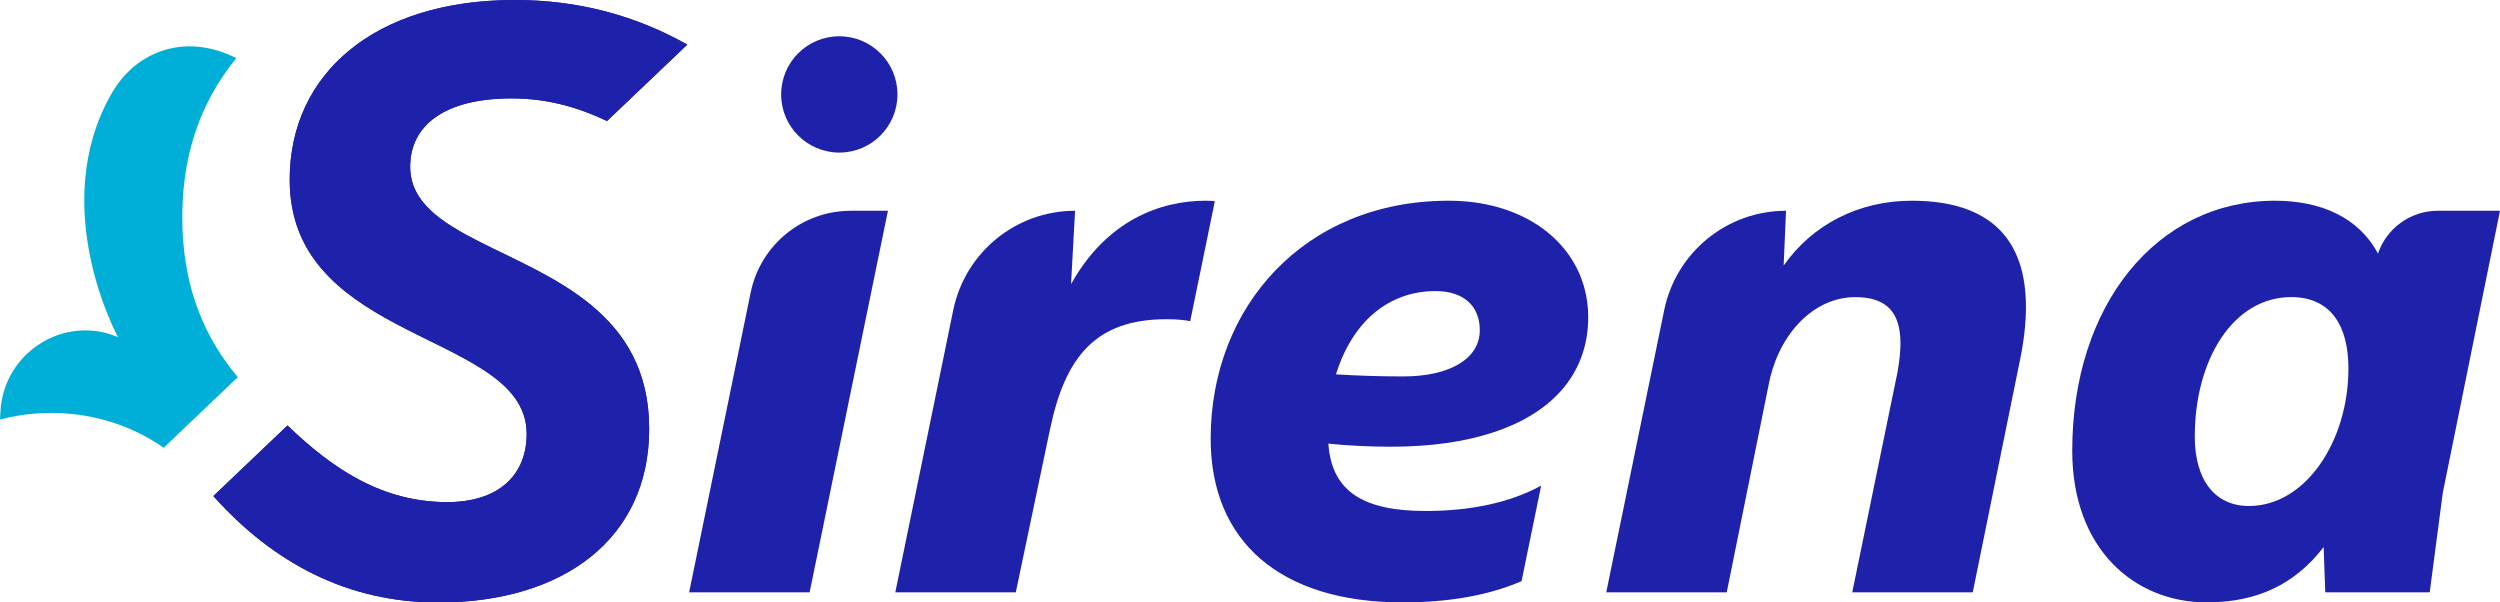 <svg xmlns="http://www.w3.org/2000/svg" xmlns:xlink="http://www.w3.org/1999/xlink" version="1.1" id="Layer_1" x="0px" y="0px" style="enable-background:new 0 0 963.7 285.32;" xml:space="preserve" viewBox="60.35 34.52 842.99 203.16">
<style type="text/css">
	.st0{fill:#1E22AA;}
	.st1{fill:none;}
	.st2{fill:#00AFD7;}
</style>
<g>
	<path class="st0" d="M222.21,116.14c-13.24-6.7-23.55-13.54-23.55-25.41c0-13.88,11.51-23.03,34.2-23.03   c11.03,0,21.36,2.47,32.17,7.64l27.07-25.78c-17.85-10.02-37.03-15.04-58.22-15.04c-47.07,0-75.85,24.72-75.85,60.61   c0,25.68,17.09,38.54,35.46,48.37c21.36,11.42,44.45,18.74,44.45,37.3c0,14.22-9.82,23.03-26.75,23.03   c-21.78,0-38.41-10.91-53.9-25.85l-25,23.81c20.32,22.69,45.37,35.89,75.85,35.89c41.99,0,71.11-21.33,71.11-58.58   C279.25,139.74,245.99,128.17,222.21,116.14z"/>
	<path class="st0" d="M292.72,234.26h40.63l26.41-128.67h-12.51c-16.37,0-30.48,11.51-33.77,27.55L292.72,234.26z"/>
	<path class="st0" d="M704.92,102.2c-17.81,0-33.43,8.05-43.13,21.86l0.8-18.47h0c-19.91,0-37.07,14-41.08,33.5l-19.54,95.17h40.63   l14.22-70.43c3.39-16.93,15.24-29.12,29.12-29.12c10.5,0,15.24,5.08,15.24,15.58c0,2.71-0.34,6.09-1.02,9.82l-15.24,74.15h40.63   l15.91-78.22c1.35-6.43,2.03-12.53,2.03-17.95C743.52,115.4,731.67,102.2,704.92,102.2"/>
	<path class="st1" d="M559.32,145.88c0-8.47-5.76-13.21-14.9-13.21c-15.89,0-28.05,10.33-33.59,28.08c7.58,0.47,14.58,0.7,22.75,0.7   C548.83,161.45,559.32,155.7,559.32,145.88z"/>
	<path class="st0" d="M594.54,131.41c-4.83-17.36-22.25-29.21-45.71-29.21c-48.76,0-80.25,35.89-80.25,80.25   c0,34.54,23.36,55.19,64.67,55.19c15.38,0,28.76-2.25,40.16-7.15l6.61-32.22c-10.58,5.79-23.86,8.55-38.99,8.55   c-20.27,0-31.67-6.12-32.75-22.71c6.07,0.64,13.46,1.04,21.24,1.04c26.44,0,46.2-6.67,57.02-18.65c6.08-6.74,9.35-15.16,9.35-25.03   C595.89,137.96,595.43,134.59,594.54,131.41z M533.59,161.45c-8.17,0-15.17-0.24-22.75-0.7c5.53-17.75,17.69-28.08,33.59-28.08   c9.14,0,14.9,4.74,14.9,13.21C559.32,155.7,548.83,161.45,533.59,161.45z"/>
	<path class="st0" d="M862.19,120.02L862.19,120.02c-6.52-12.25-19.36-17.82-34.69-17.82c-39.96,0-68.4,35.22-68.4,84.31   c0,33.18,20.99,51.13,45.37,51.13c16.92,0,29.71-6.08,39.4-18.64l0.55,15.25h35.22l4.4-33.52l19.3-95.15h-20.98   C873.25,105.59,865.14,111.39,862.19,120.02z M818.7,205.14c-11.51,0-18.28-8.8-18.28-23.37c0-26.41,13.21-47.07,32.51-47.07   c13.21,0,19.3,9.48,19.3,24.04C852.22,183.47,837.66,205.14,818.7,205.14z"/>
	<g>
		<path class="st0" d="M466.88,102.2c-15.25,0-33.35,6.58-45.38,28.13l1.36-24.74l0,0c-19.91,0-37.07,14-41.08,33.5l-19.54,95.17    h40.63l11.51-54.85c5.08-24.38,15.24-37.25,39.28-37.25c3.65,0,6.63,0.32,8.03,0.66l8.3-40.45    C469.02,102.26,467.97,102.2,466.88,102.2z"/>
	</g>
	<circle class="st0" cx="343.36" cy="66.36" r="19.61"/>
	<path class="st0" d="M222.21,116.14c-13.24-6.7-23.55-13.54-23.55-25.41c0-13.88,11.51-23.03,34.2-23.03   c11.03,0,21.36,2.47,32.17,7.64l27.07-25.78c-17.85-10.02-37.03-15.04-58.22-15.04c-47.07,0-75.85,24.72-75.85,60.61   c0,25.68,17.09,38.54,35.46,48.37c21.36,11.42,44.45,18.74,44.45,37.3c0,14.22-9.82,23.03-26.75,23.03   c-21.78,0-38.41-10.91-53.9-25.85l-25,23.81c20.32,22.69,45.37,35.89,75.85,35.89c41.99,0,71.11-21.33,71.11-58.58   C279.25,139.74,245.99,128.17,222.21,116.14z"/>
	<g>
		<path class="st2" d="M121.87,111.22c-0.7-22.6,5.36-41.41,18.18-57.11l-2.13-0.99c-11.62-4.96-20.86-2.92-27.19,0.36    c-5.45,2.82-9.8,7.38-12.84,12.71c-21.78,38.25,2.26,82.01,2.26,82.01c-0.17-0.07-0.34-0.14-0.5-0.21    c-18.09-7.3-37.99,5.59-39.13,25.07l-0.17,2.94c4.77-1.26,9.92-2.05,15.07-2.21c14.83-0.46,28.84,3.82,40.13,11.71l25-23.81    C129.55,148.66,122.53,132.37,121.87,111.22z"/>
	</g>
</g>
</svg>